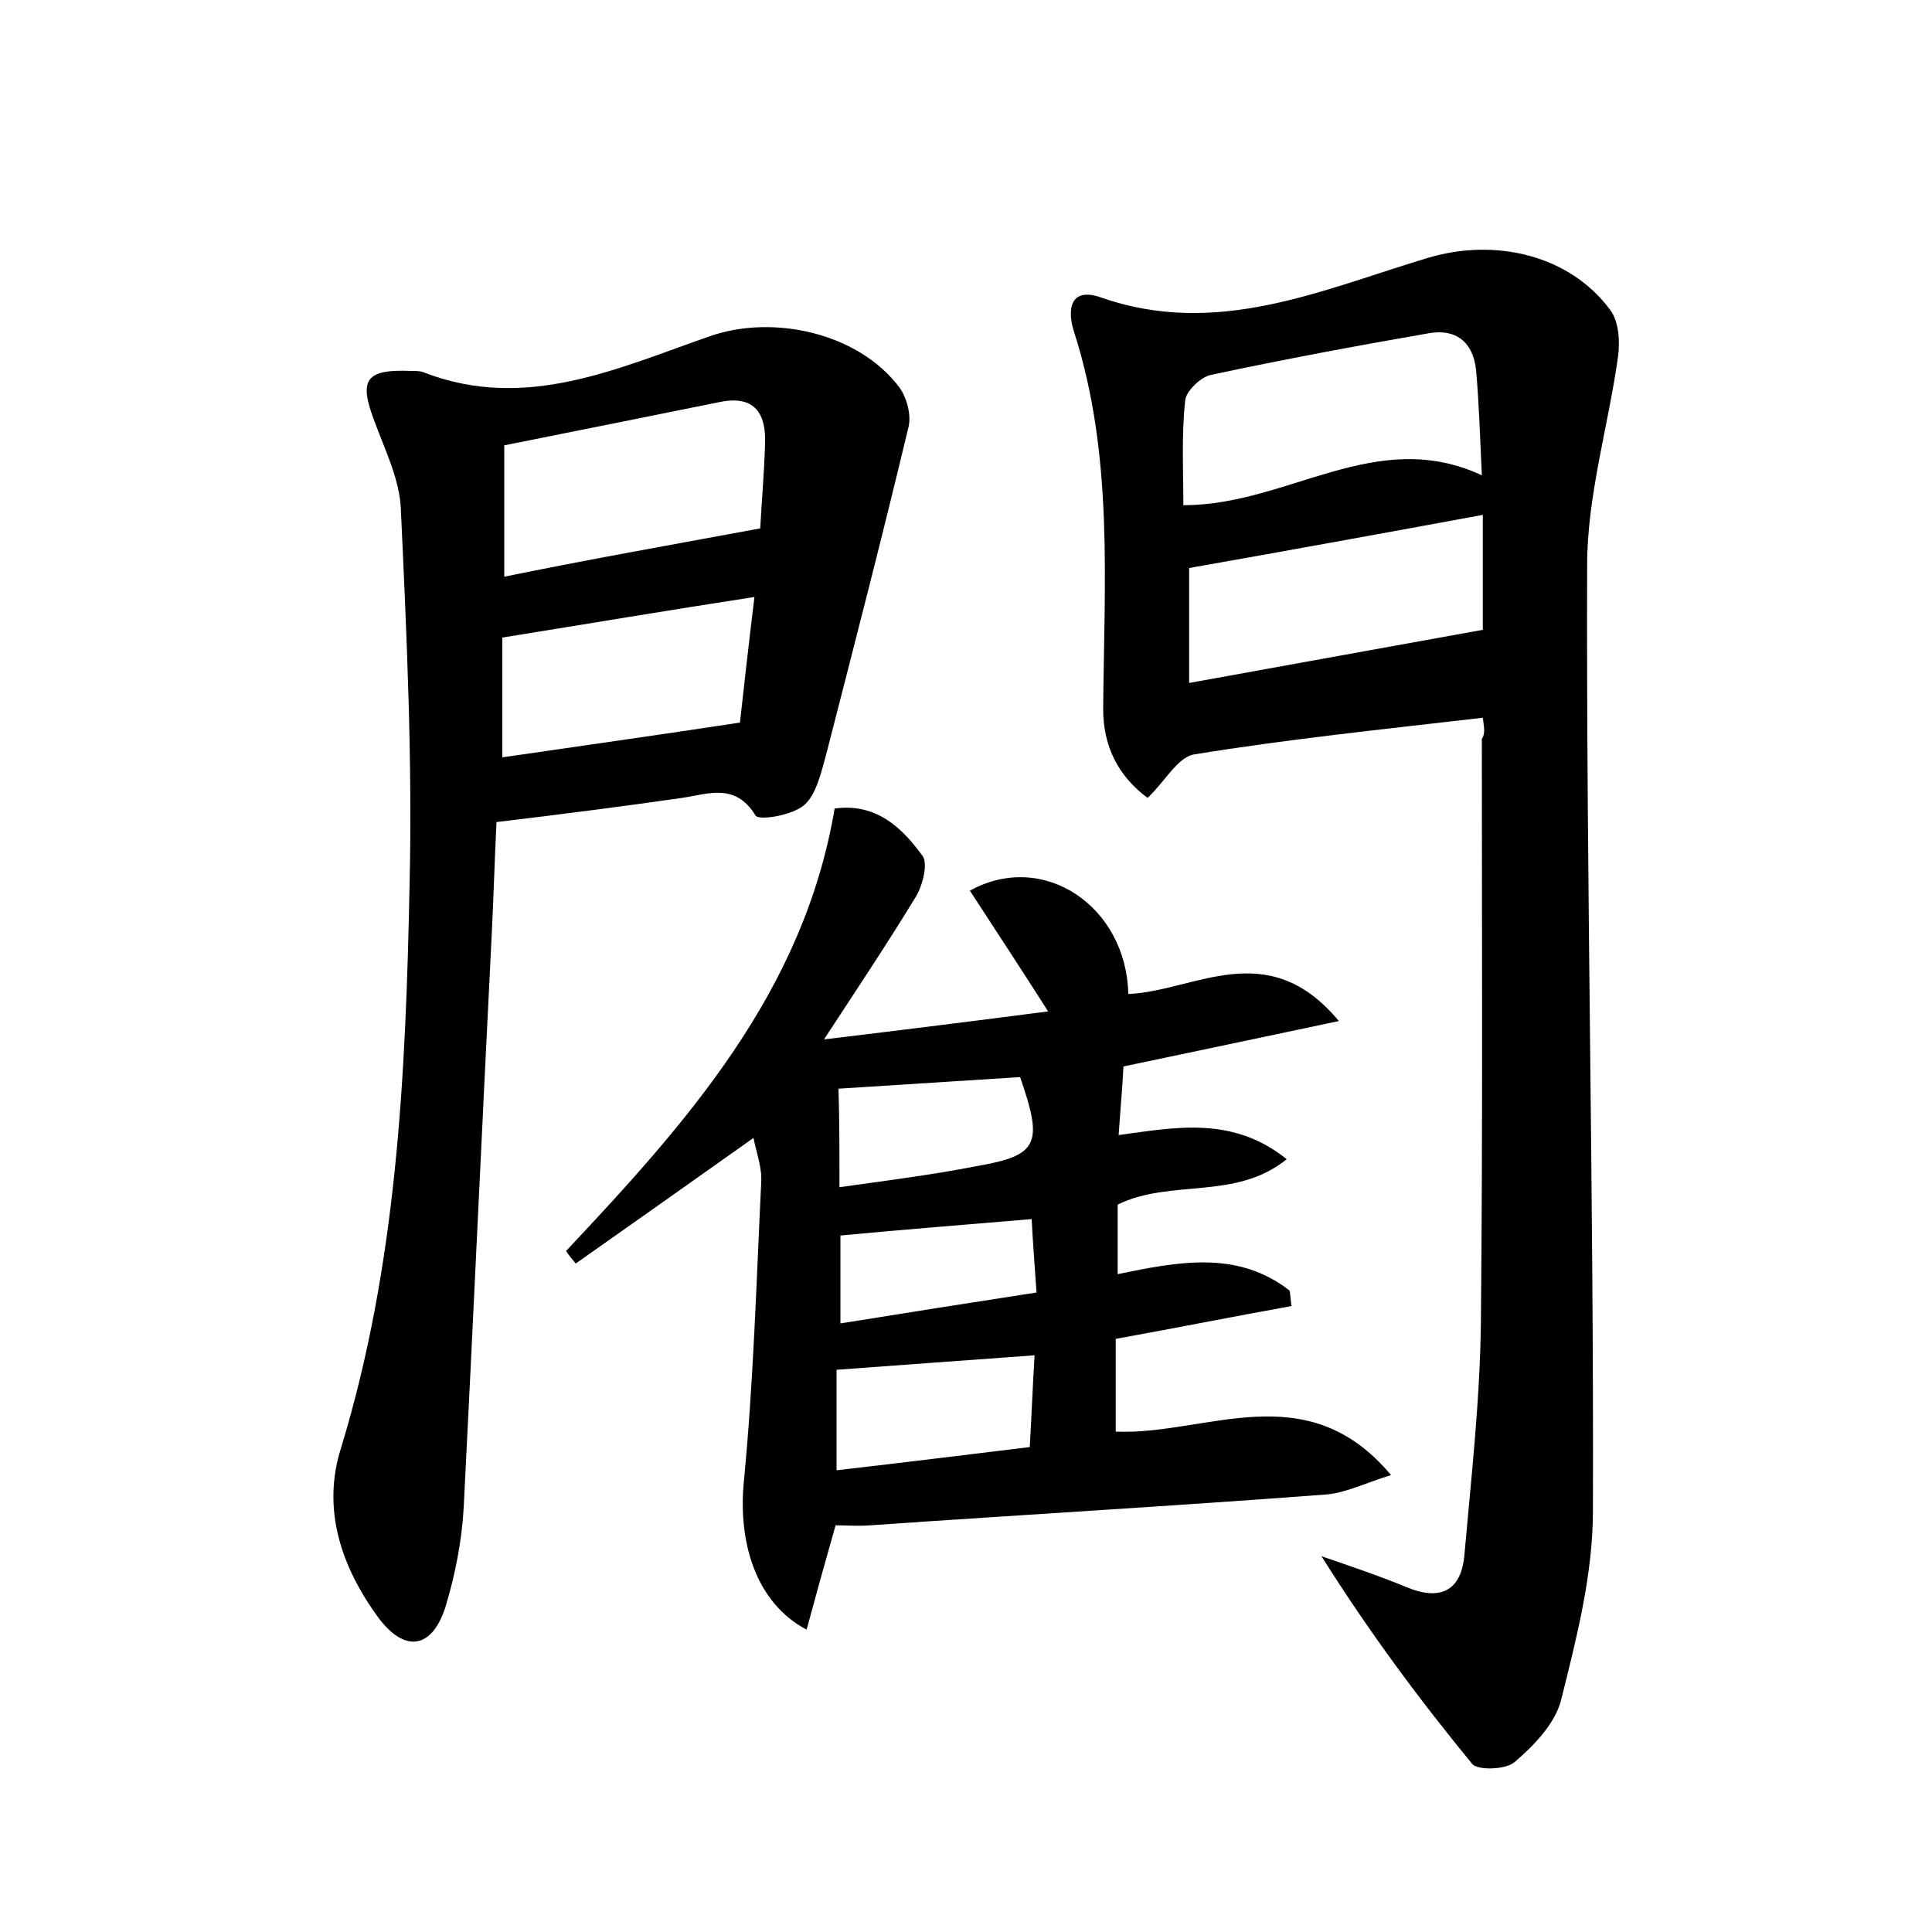 <?xml version="1.0" encoding="utf-8"?>
<!-- Generator: Adobe Illustrator 22.0.0, SVG Export Plug-In . SVG Version: 6.00 Build 0)  -->
<svg version="1.1" id="图层_1" xmlns="http://www.w3.org/2000/svg" xmlns:xlink="http://www.w3.org/1999/xlink" x="0px" y="0px"
	 viewBox="0 0 200 200" style="enable-background:new 0 0 200 200;" xml:space="preserve">
<style type="text/css">
	.st0{fill:#FFFFFF;}
</style>
<g>
	
	<path d="M153.5,74.3c-10.3,1.2-20.1,2.2-29.9,3.8c-1.7,0.3-3,2.8-4.8,4.5c-3.1-2.3-4.6-5.4-4.6-9.2c0.1-13.1,1.1-26.2-3-39
		c-0.7-2.1-0.6-4.8,2.8-3.6c12,4.2,22.8-0.8,33.8-4.1c7-2.1,14.7-0.3,18.9,5.4c0.9,1.2,1,3.3,0.8,4.8c-1,7.2-3.2,14.4-3.2,21.6
		c-0.1,32.6,0.7,65.3,0.6,97.9c0,6.6-1.7,13.2-3.3,19.6c-0.6,2.4-2.8,4.7-4.8,6.4c-0.9,0.8-3.8,0.9-4.4,0.2
		c-5.5-6.7-10.7-13.7-15.6-21.5c2.9,1,5.9,2,8.8,3.2c3.6,1.5,5.7,0.3,6-3.4c0.7-7.9,1.6-15.9,1.7-23.9c0.2-20.2,0.1-40.3,0.1-60.5
		C153.8,75.9,153.6,75.2,153.5,74.3z M122.5,52.3c10.9,0,19.9-8.2,30.9-3.1c-0.2-4.3-0.3-7.6-0.6-10.9c-0.3-2.9-2.1-4.3-4.9-3.8
		c-7.5,1.3-15,2.7-22.5,4.3c-1.1,0.2-2.6,1.7-2.7,2.6C122.3,44.9,122.5,48.5,122.5,52.3z M123.1,70.7c10.5-1.9,20.4-3.7,30.4-5.5
		c0-3.3,0-7.6,0-11.9c-10.3,1.9-20.2,3.7-30.4,5.5C123.1,62.2,123.1,66.1,123.1,70.7z"/>
	<path d="M116.3,110.4c-0.1,2.1-0.3,4.2-0.5,7.1c5.9-0.8,11.8-2,17.4,2.5c-5.3,4.3-12,2-17.5,4.7c0,2.2,0,4.5,0,7.2
		c6.3-1.3,12.4-2.5,17.8,1.7c0.1,0.5,0.1,1.1,0.2,1.6c-6.1,1.1-12.1,2.3-18.2,3.4c0,3.3,0,6.3,0,9.6c9.4,0.4,19.7-6,28.5,4.5
		c-2.6,0.8-4.6,1.8-6.6,2c-15.8,1.2-31.5,2.1-47.3,3.2c-1.3,0.1-2.5,0-3.6,0c-1,3.5-2,7.1-3,10.8c-5.3-2.8-7.1-9.1-6.5-15.3
		c1-10.3,1.3-20.7,1.8-31c0.1-1.5-0.5-3.1-0.8-4.6c-6.2,4.4-12.3,8.7-18.4,13c-0.3-0.4-0.7-0.8-1-1.3c12.5-13.3,24.6-26.8,27.8-45.8
		c4.3-0.6,7,2,9.1,4.9c0.6,0.8,0,3.2-0.8,4.4c-2.8,4.6-5.8,9.1-9.4,14.6c8.3-1,15.5-1.9,23.2-2.9c-2.8-4.4-5.5-8.5-8.1-12.5
		c7.6-4.2,16.2,1.6,16.4,10.7c6.9-0.3,14.4-6.1,21.8,2.8C130.5,107.4,123.5,108.9,116.3,110.4z M86.6,152.2c7-0.8,13.4-1.6,20-2.4
		c0.2-3.4,0.3-6.3,0.5-9.5c-7,0.5-13.6,1-20.5,1.5C86.6,145,86.6,148.3,86.6,152.2z M86.9,122.9c5-0.7,9.7-1.3,14.3-2.2
		c6.3-1.1,6.8-2.3,4.4-9.2c-6.2,0.4-12.5,0.8-18.8,1.2C86.9,115.9,86.9,119,86.9,122.9z M107.3,133.8c-0.2-3-0.4-5.4-0.5-7.6
		c-7.1,0.6-13.5,1.1-19.8,1.7c0,2.7,0,5.6,0,9.1C93.8,135.9,100.2,134.9,107.3,133.8z"/>
	<path d="M51.4,85.1c-0.2,3.8-0.3,7.8-0.5,11.7c-1,19.8-1.9,39.6-2.9,59.3c-0.2,3.5-0.9,7-1.9,10.3c-1.4,4.3-4.2,4.7-6.9,1.1
		c-3.9-5.3-5.9-11.3-3.9-17.6c5.8-19,6.7-38.6,7.1-58.3c0.3-12.9-0.3-25.9-0.9-38.8c-0.1-3.1-1.6-6.1-2.7-9.1
		c-1.7-4.4-1-5.5,3.8-5.3c0.5,0,1,0,1.4,0.2c10.5,4,20-0.5,29.5-3.8c6.6-2.3,15.4-0.3,19.6,5.3c0.8,1.1,1.3,3,0.9,4.3
		c-2.7,11.3-5.6,22.5-8.5,33.8c-0.5,1.8-1,4-2.2,5.1c-1.2,1.1-4.8,1.7-5.1,1.1c-2.1-3.4-4.9-2.2-7.6-1.8
		C64.3,83.5,58.1,84.3,51.4,85.1z M78.7,54.7c0.1-2.2,0.4-5.5,0.5-8.8c0.1-3-1-5-4.6-4.3c-7.4,1.5-14.9,3-22.4,4.5
		c0,4.6,0,9.1,0,13.6C61,57.9,69.5,56.4,78.7,54.7z M52,66c0,3.9,0,8,0,12.4c8.2-1.2,16.1-2.3,24.6-3.6c0.4-3.6,0.9-8.1,1.5-13
		C69,63.2,60.7,64.6,52,66z"/>
	
	
	
	
	
	
	
</g>
</svg>
